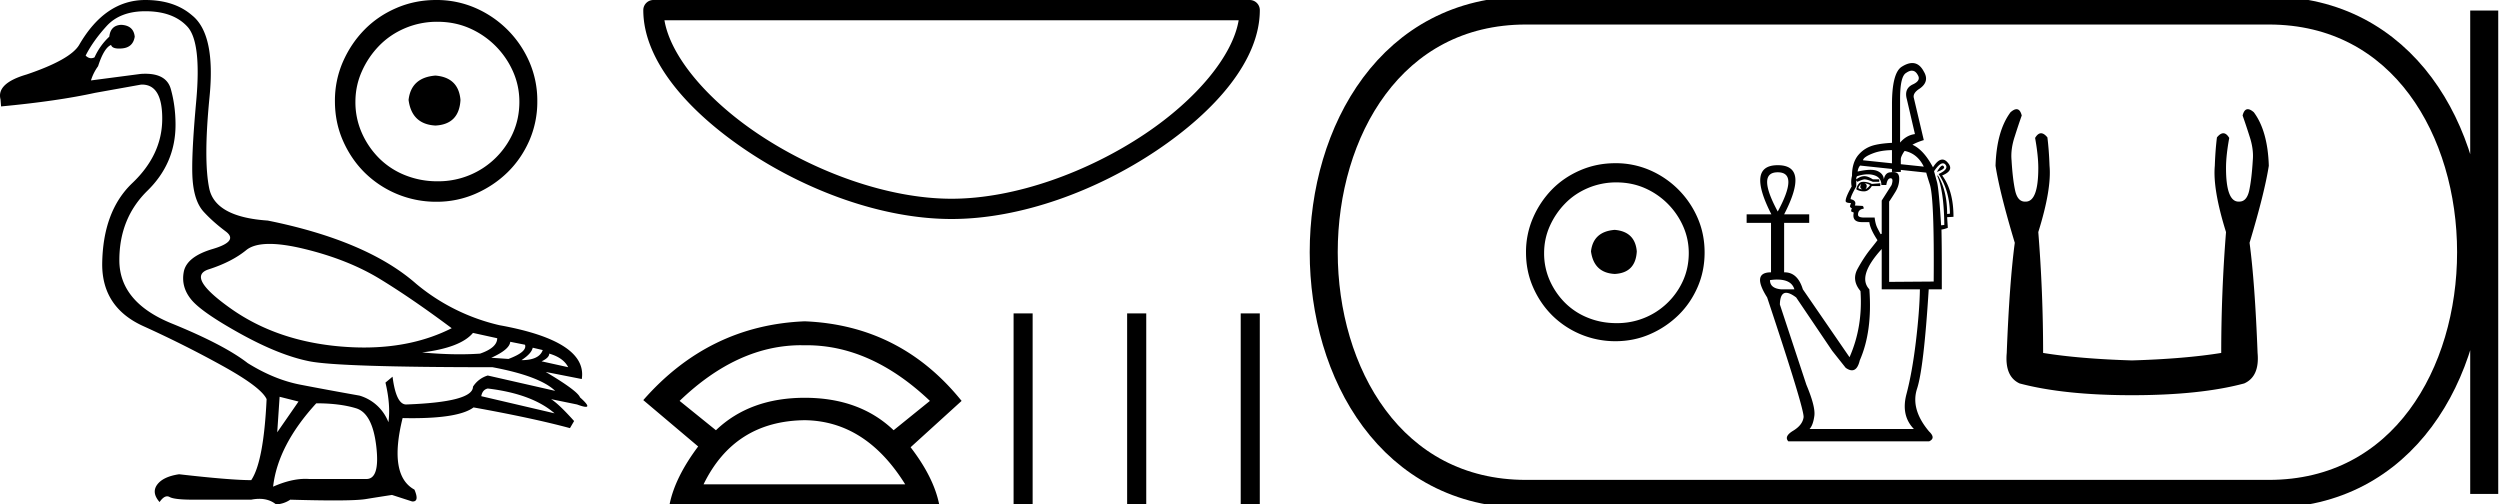 <svg xmlns="http://www.w3.org/2000/svg" width="89.213" height="18"><path d="M9.62 8.704c.336 0 .751.06 1.244.18 1.041.253 1.942.612 2.701 1.076.76.464 1.611 1.048 2.554 1.752-.908.459-1.95.689-3.13.689-.265 0-.537-.012-.816-.035-1.52-.127-2.825-.574-3.915-1.34-1.09-.767-1.36-1.238-.812-1.414.548-.176.995-.404 1.34-.686.181-.148.459-.222.833-.222Zm7.258 3.176.865.19c0 .225-.204.408-.611.549-.233.016-.475.024-.727.024-.42 0-.867-.022-1.341-.066.914-.113 1.519-.345 1.814-.697Zm1.33.317.527.105c.057.17-.14.338-.59.507l-.613-.042c.437-.197.662-.387.676-.57Zm.802.211.358.084c-.084.24-.337.36-.76.36.24-.156.373-.303.402-.444Zm.59.211c.338.098.563.26.676.485l-.95-.21c.183-.085.274-.177.274-.275Zm-2.194 1.245c1.055.127 1.85.422 2.384.886l-2.616-.612c.028-.154.105-.246.232-.274ZM5.188.401c.661 0 1.16.183 1.498.549.338.365.443 1.248.317 2.648-.127 1.4-.17 2.35-.127 2.849.042.5.172.868.39 1.108.218.239.482.474.792.706.31.233.154.44-.465.623s-.963.454-1.034.812c-.07.36.018.69.264.992.246.303.834.71 1.762 1.224.929.514 1.748.84 2.459.981.71.141 2.887.211 6.53.211 1.126.211 1.872.493 2.237.844l-2.405-.548a.943.943 0 0 0-.528.4c0 .366-.795.577-2.384.634-.24 0-.401-.33-.486-.992l-.253.211c.127.535.162 1.006.106 1.414a1.582 1.582 0 0 0-1.034-.95c-.788-.14-1.491-.27-2.11-.39-.62-.12-1.246-.376-1.879-.77-.562-.436-1.466-.908-2.711-1.414-1.245-.507-1.868-1.26-1.868-2.258 0-.999.334-1.825 1.003-2.48.668-.654 1.002-1.438 1.002-2.352 0-.45-.056-.876-.169-1.277-.102-.363-.405-.544-.91-.544a2.39 2.39 0 0 0-.166.006l-1.773.232a1.71 1.71 0 0 1 .254-.507c.14-.436.295-.689.464-.76.024.087.12.13.284.13.023 0 .048 0 .075-.003.281-.014.443-.154.485-.422-.028-.267-.19-.408-.485-.422-.254.014-.394.155-.422.422-.226.211-.401.458-.528.739-.04.02-.08.03-.12.03-.068 0-.134-.03-.197-.093.17-.338.415-.686.74-1.045.323-.359.787-.538 1.392-.538Zm4.79 13.758.675.17-.76 1.097.085-1.267Zm1.308.233c.563 0 1.038.06 1.425.179.387.12.626.573.717 1.361.09.774-.027 1.161-.352 1.161H11.033a1.842 1.842 0 0 0-.136-.005c-.345 0-.73.093-1.151.279.112-.985.626-1.977 1.54-2.975ZM5.188 0C4.23 0 3.443.535 2.824 1.604c-.21.351-.837.703-1.878 1.055-.717.21-1.027.506-.928.886l.02.253c1.337-.126 2.456-.288 3.356-.485l1.646-.295a.89.89 0 0 1 .025 0c.49 0 .731.414.724 1.245-.007.844-.362 1.6-1.065 2.268C4.02 7.2 3.66 8.166 3.647 9.433c0 1.027.49 1.762 1.467 2.205.978.443 1.924.918 2.838 1.424.915.507 1.435.9 1.562 1.182-.07 1.491-.254 2.455-.549 2.89-.492 0-1.35-.07-2.574-.21-.38.056-.64.18-.781.37-.14.189-.113.397.084.622.094-.136.184-.204.27-.204.03 0 .06.008.089.024.113.064.394.095.844.095h2.068c.102-.02.198-.03.289-.03.236 0 .435.067.597.199a.988.988 0 0 0 .507-.169c.62.018 1.14.027 1.559.027.557 0 .934-.016 1.131-.048.345-.056.658-.105.94-.148l.717.232.024.001c.16 0 .181-.14.06-.423-.619-.337-.76-1.188-.422-2.553.12.003.234.004.345.004 1.113 0 1.842-.128 2.187-.384 1.407.253 2.554.5 3.44.739l.148-.253c-.366-.408-.64-.669-.823-.781l.928.19c.15.056.254.084.312.084.116 0 .047-.112-.206-.337-.057-.155-.464-.458-1.224-.908l1.287.253c.14-.9-.837-1.54-2.933-1.92a7.14 7.14 0 0 1-2.975-1.477c-1.168-1.027-2.934-1.78-5.297-2.258-1.252-.084-1.949-.468-2.09-1.15-.14-.682-.136-1.77.011-3.26.148-1.491-.06-2.462-.622-2.912C6.433.183 5.877 0 5.188 0Z" style="fill:#000;stroke:none"/><path d="M15.54 2.697c-.579.046-.899.335-.96.869.076.579.396.884.96.914.564-.03.861-.335.892-.914-.046-.534-.343-.823-.892-.869Zm.069-1.92c.411 0 .792.076 1.143.229a3.014 3.014 0 0 1 1.554 1.543c.152.342.228.704.228 1.085 0 .396-.076.766-.228 1.109a2.91 2.91 0 0 1-2.697 1.726 3.05 3.05 0 0 1-1.155-.218 2.75 2.75 0 0 1-.925-.605 2.97 2.97 0 0 1-.617-.903 2.698 2.698 0 0 1-.229-1.109c0-.38.076-.743.229-1.085a3.12 3.12 0 0 1 .617-.915c.259-.266.567-.476.925-.628A2.917 2.917 0 0 1 15.61.777ZM15.563 0c-.503 0-.975.095-1.417.286-.442.19-.823.45-1.143.777-.32.327-.575.708-.766 1.143a3.46 3.46 0 0 0-.285 1.405c0 .503.095.972.285 1.406.19.434.446.812.766 1.132a3.627 3.627 0 0 0 2.56 1.051 3.46 3.46 0 0 0 1.406-.286c.434-.19.815-.445 1.143-.765.327-.32.586-.698.777-1.132a3.46 3.46 0 0 0 .285-1.406 3.46 3.46 0 0 0-.285-1.405 3.704 3.704 0 0 0-1.92-1.92A3.46 3.46 0 0 0 15.563 0ZM44.202.723c-.214 1.272-1.505 2.823-3.338 4.052-2.01 1.349-4.621 2.317-6.908 2.317s-4.898-.968-6.908-2.317c-1.833-1.229-3.124-2.78-3.337-4.052ZM23.318 0c-.2 0-.362.162-.362.361 0 1.785 1.574 3.596 3.69 5.015 2.115 1.419 4.823 2.439 7.31 2.439 2.487 0 5.195-1.02 7.311-2.44 2.116-1.418 3.69-3.23 3.69-5.014 0-.2-.163-.361-.362-.361ZM28.595 12.32h.187q2.308 0 4.402 1.986l-1.295 1.047q-1.213-1.158-3.17-1.158-1.958 0-3.171 1.158l-1.296-1.047q2.067-1.987 4.343-1.987Zm.123 2.675q2.178.028 3.584 2.288h-7.195q1.102-2.26 3.611-2.288Zm0-3.529q-3.418.138-5.762 2.812l1.958 1.654q-.827 1.103-1.02 2.068h9.621q-.193-.965-1.02-2.04l1.82-1.654q-2.178-2.702-5.597-2.84ZM36.17 11.184V18h.68v-6.816Zm4.052 0V18h.682v-6.816Zm4.053 0V18h.681v-6.816ZM57.622 8.203c-.51.04-.793.296-.847.767.068.51.35.78.847.806.498-.026.76-.295.787-.806-.04-.47-.303-.726-.787-.767Zm.061-1.694c.363 0 .7.068 1.008.202a2.659 2.659 0 0 1 1.371 1.361c.135.303.202.622.202.958 0 .35-.067.676-.201.978a2.567 2.567 0 0 1-2.38 1.523c-.363 0-.703-.064-1.018-.192a2.426 2.426 0 0 1-.817-.534 2.621 2.621 0 0 1-.545-.797 2.38 2.38 0 0 1-.201-.978c0-.336.067-.655.201-.958.135-.302.316-.571.545-.806.228-.236.5-.42.817-.555a2.574 2.574 0 0 1 1.018-.202Zm-.04-.685c-.444 0-.86.084-1.25.252-.39.168-.727.396-1.01.685a3.36 3.36 0 0 0-.675 1.009 3.053 3.053 0 0 0-.252 1.24c0 .444.084.857.252 1.24.168.384.394.716.676.999a3.2 3.2 0 0 0 2.259.927c.443 0 .857-.084 1.24-.252a3.36 3.36 0 0 0 1.008-.675c.29-.283.518-.615.686-.999.168-.383.252-.796.252-1.24 0-.444-.084-.857-.252-1.24a3.268 3.268 0 0 0-1.694-1.694 3.053 3.053 0 0 0-1.24-.252ZM68.227 2.523q.128 0 .21.155.125.201-.19.34-.303.152-.202.518l.29 1.249q-.303.038-.53.303V3.523q0-.795.215-.921.115-.08.207-.08Zm-.712 2.834v.47l-1.035-.108q.026-.127.392-.26.266-.096.643-.102Zm.453.029q.455.094.683.56l-.82-.086v-.18q0-.088.113-.264l.024-.03Zm1.35.522q-.068 0-.2.227.328-.114.24-.202-.016-.025-.04-.025Zm-2.9.656q-.039.076-.032.12.006.044.07.07-.077 0-.14-.039.013-.075.101-.151Zm.113-.025q.113.012.202.063-.05.088-.164.151.05-.063.044-.126-.006-.063-.082-.088Zm-.05-.05q-.177 0-.24.264.113.076.277.076.164 0 .278-.19h.303v-.1l-.303.025q-.139-.076-.316-.076Zm-3.042-.341q.758 0 0 1.4-.757-1.4 0-1.4Zm5.894-.32q.049 0 .087.042.14.164-.24.34.392.594.404 1.414l-.1.012q0-.832-.329-1.375l-.025.013q.24.53.253 1.754l-.114.012q-.076-1.224-.139-1.514l-.113-.416q.19-.282.316-.282Zm-2.678.392q.123 0 .23.035.252.082.252.347h.176q.038-.24.152-.24.113 0 .037.24l-.353.555v1.186l-.038.013q-.05-.089-.12-.227-.069-.14-.094-.366h-.379q-.214 0-.214-.101 0-.19.202-.215 0-.1-.063-.1l-.253-.013q.076-.177-.151-.227 0-.101.202-.455v-.214l.038.05q.164-.075.252-.088.1 0 .303.088h.227V6.4h-.227q-.177-.114-.303-.114-.139 0-.29.114 0-.101.038-.114.205-.066.376-.066Zm-.276-.312 1.136.121v.106h.316v-.072l.908.097q.013.063.126.417.164.492.139 3.47l-1.59.012V7.195q.088-.126.227-.353.14-.228.133-.486-.006-.217-.21-.217-.04 0-.087.009-.202 0-.252.252-.013-.202-.227-.297-.098-.043-.253-.043-.185 0-.454.062.013-.126.088-.214Zm-2.956 4.069q.507 0 .61.347h-.48q-.391-.038-.391-.328.142-.02.261-.02Zm3.726-1.091v1.438h1.363q-.013.782-.145 1.88-.133 1.098-.335 1.861-.201.764.265 1.243h-3.722q.126-.138.17-.467.045-.328-.284-1.11l-.946-2.864q.008-.418.225-.418.136 0 .356.165l1.287 1.906.48.605q.125.089.223.089.197 0 .28-.354.455-1.034.342-2.536-.442-.467.441-1.438Zm1.09-6.636q-.17 0-.383.137-.34.227-.34 1.338v1.372q-.35.018-.594.073-.366.082-.6.353-.233.271-.233.75-.05.203-.012.38-.215.378-.215.517 0 .075.19.075l-.038.114q.025.063.075.076-.038.05-.025.113l.088.038q-.075.34.29.34h.266q.025.24.29.644-.013.025-.246.316-.234.29-.46.7-.228.41.1.801.088 1.275-.391 2.36l-1.666-2.423q-.185-.606-.65-.606h-.018V7.952h.895v-.303h-.895q.908-1.754-.228-1.754-1.123 0-.227 1.754h-.883v.303h.87v1.766q-.706 0-.138.896 1.337 4.013 1.3 4.278-.038.278-.373.48-.334.201-.17.378h5.022q.252-.114 0-.353-.669-.795-.429-1.527.24-.732.416-3.546h.467v-.833q0-.757-.012-1.3.1-.012.227-.062l-.025-.379.227-.013q0-.933-.404-1.476.442-.177.202-.454-.094-.113-.195-.113-.158 0-.335.277-.329-.622-.733-.806.17-.095.405-.166l-.354-1.501q-.05-.177.215-.341.353-.252.139-.606-.158-.301-.411-.301ZM71.96 3.897q-.09 0-.215.11-.496.668-.534 1.909.152.973.687 2.748-.191 1.431-.287 3.931-.076.84.458 1.088 1.585.42 4.008.42 2.443 0 4.008-.42.554-.248.477-1.088-.095-2.5-.286-3.931.534-1.775.687-2.748-.038-1.241-.534-1.909-.126-.11-.216-.11-.129 0-.185.225.134.381.248.744.153.458.115.859-.039.649-.124 1.059-.086.41-.354.41l-.028.001q-.449 0-.449-1.203 0-.44.115-1.069-.098-.167-.212-.167-.107 0-.227.148-.057.458-.076 1.012-.077.84.4 2.366-.171 2.157-.171 4.313-1.298.21-3.188.267-1.87-.057-3.168-.267 0-2.156-.172-4.313.478-1.527.401-2.366-.019-.554-.076-1.012-.12-.148-.227-.148-.114 0-.212.167.114.63.114 1.069 0 1.203-.449 1.203h-.028q-.267 0-.353-.411-.086-.41-.124-1.06-.038-.4.115-.858.114-.363.248-.744-.056-.225-.185-.225Z" style="fill:#000;stroke:none"/><path d="M54.456.375c-9.625 0-9.625 17.25 0 17.25M54.456.375h26.507M54.456 17.625h26.507M88.65.375v17.25M80.963.375c9.625 0 9.625 17.25 0 17.25" style="fill:none;stroke:#000;stroke-width:1"/></svg>